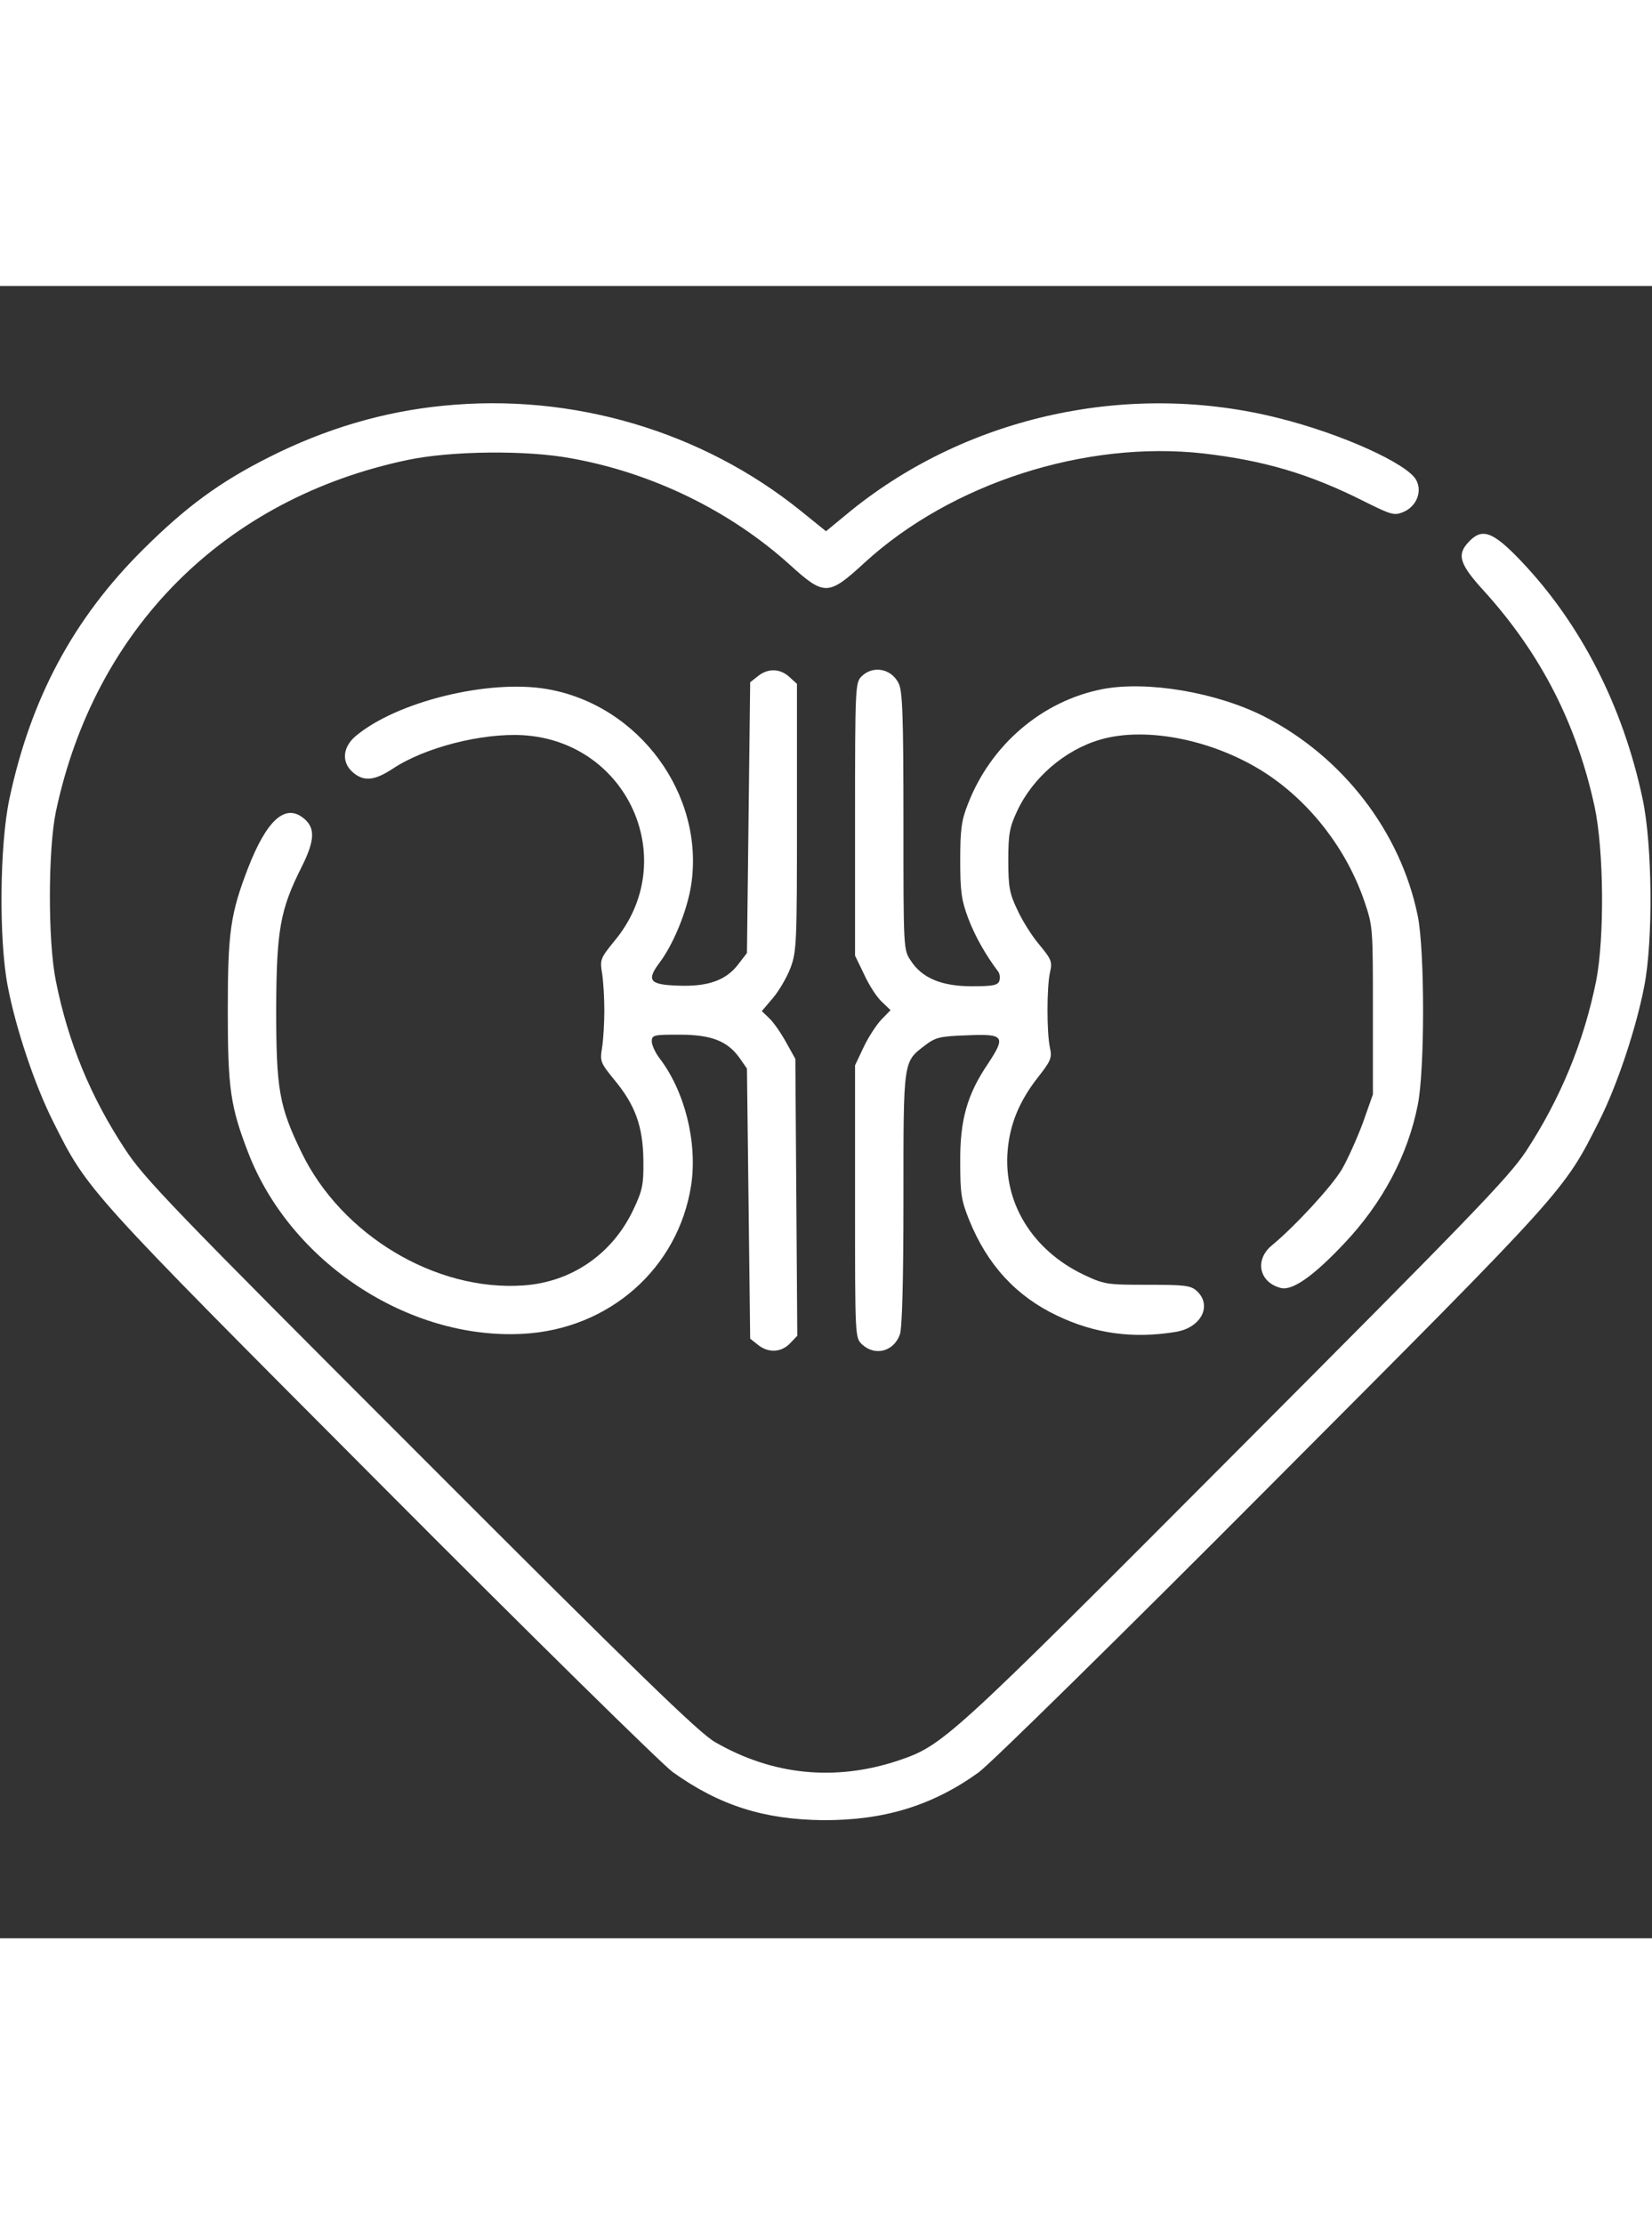 <?xml version="1.0" standalone="no"?>
<!DOCTYPE svg PUBLIC "-//W3C//DTD SVG 20010904//EN"
 "http://www.w3.org/TR/2001/REC-SVG-20010904/DTD/svg10.dtd">
<svg version="1.0" xmlns="http://www.w3.org/2000/svg"
 width="520" height="700" viewBox="0 0 512 512"
 preserveAspectRatio="xMidYMid meet">

<rect x="0" y="0" width="512" height="512" fill="#333333" stroke="none"/>

<g transform="translate(0,512) scale(0.1,-0.1)"
fill="#fff" stroke="none">
<path d="M1375 4749 c-187 -18 -368 -72 -542 -160 -153 -77 -257 -154 -388
-284 -217 -215 -350 -463 -416 -775 -30 -141 -33 -436 -5 -580 25 -131 84
-307 141 -420 107 -214 103 -209 1014 -1123 465 -467 873 -868 906 -892 144
-103 282 -147 465 -149 190 -1 340 45 483 148 34 24 443 426 908 893 915 918
905 906 1016 1127 55 109 114 286 139 416 28 144 25 439 -5 580 -61 289 -193
545 -378 739 -87 91 -120 102 -161 58 -38 -40 -29 -69 49 -154 175 -194 285
-409 341 -666 29 -135 31 -406 5 -540 -38 -189 -111 -366 -218 -529 -54 -81
-170 -201 -903 -936 -894 -897 -903 -904 -1044 -952 -194 -64 -388 -45 -566
58 -48 27 -241 214 -912 886 -773 773 -857 860 -917 952 -106 161 -176 330
-214 521 -25 124 -24 406 0 523 120 569 523 972 1091 1091 133 28 367 31 506
5 252 -45 493 -163 678 -330 107 -97 119 -97 232 7 269 246 684 379 1050 338
188 -22 328 -63 497 -148 84 -42 94 -45 121 -34 42 17 61 64 41 100 -28 51
-232 143 -424 191 -461 117 -961 9 -1326 -285 l-79 -65 -78 63 c-306 247 -708
366 -1107 326z"/>
<path d="M2349 3911 l-24 -19 -5 -419 -5 -420 -27 -35 c-38 -50 -95 -70 -188
-66 -87 3 -97 16 -56 71 43 57 85 159 98 240 43 280 -161 559 -447 608 -181
31 -466 -39 -593 -146 -42 -36 -44 -84 -5 -115 33 -26 65 -22 120 14 99 66
276 111 403 104 327 -19 492 -389 284 -638 -43 -53 -45 -57 -38 -100 4 -25 7
-76 7 -115 0 -38 -3 -90 -7 -115 -7 -43 -5 -47 38 -100 65 -78 89 -145 90
-250 1 -75 -3 -93 -31 -152 -65 -138 -192 -225 -341 -235 -272 -19 -563 156
-687 411 -70 144 -79 196 -79 446 1 244 12 307 79 440 42 84 43 123 3 153 -56
42 -112 -10 -169 -156 -55 -143 -63 -199 -63 -442 0 -242 8 -297 63 -440 131
-340 497 -581 851 -562 268 14 482 203 522 460 20 132 -19 291 -98 394 -13 17
-24 41 -24 52 0 20 6 21 85 21 99 0 149 -19 187 -72 l23 -33 5 -418 5 -419 24
-19 c32 -26 73 -24 100 5 l22 23 -3 429 -3 429 -29 52 c-16 29 -39 62 -52 74
l-23 22 34 40 c19 22 44 65 55 94 19 51 20 78 20 467 l0 413 -23 21 c-29 27
-67 28 -98 3z"/>
<path d="M2670 3910 c-19 -19 -20 -33 -20 -442 l0 -423 29 -60 c15 -33 40 -71
55 -84 l26 -25 -29 -30 c-16 -17 -41 -56 -55 -86 l-26 -55 0 -422 c0 -422 0
-422 22 -443 40 -37 98 -22 117 31 7 21 11 163 11 421 0 432 -1 423 67 475 33
25 46 28 130 31 116 5 121 -3 65 -88 -65 -96 -87 -175 -86 -305 0 -97 3 -118
28 -180 56 -138 145 -235 271 -295 116 -56 236 -73 369 -51 79 13 114 82 65
127 -19 17 -37 19 -153 19 -126 0 -133 1 -197 31 -159 76 -250 223 -236 385 7
82 36 153 94 227 40 51 44 60 37 92 -10 46 -10 185 0 232 8 34 5 41 -33 87
-23 27 -53 75 -68 108 -24 50 -28 70 -28 153 0 82 4 103 27 152 48 104 148
190 257 222 145 43 361 -2 520 -108 136 -91 245 -234 299 -391 27 -79 27 -83
27 -340 l0 -260 -31 -88 c-18 -48 -47 -113 -65 -144 -32 -54 -146 -177 -216
-235 -56 -45 -41 -116 27 -133 36 -9 102 38 197 139 118 125 196 272 227 428
22 108 22 478 0 586 -53 261 -233 494 -476 618 -148 75 -362 111 -500 85 -187
-36 -347 -172 -418 -356 -20 -50 -24 -78 -24 -175 0 -98 4 -124 25 -180 21
-55 53 -112 93 -165 5 -7 6 -20 3 -29 -5 -13 -21 -16 -85 -16 -93 0 -154 25
-189 79 -23 34 -23 35 -23 433 0 331 -3 404 -15 427 -23 46 -80 56 -115 21z"/>
</g>
</svg>
